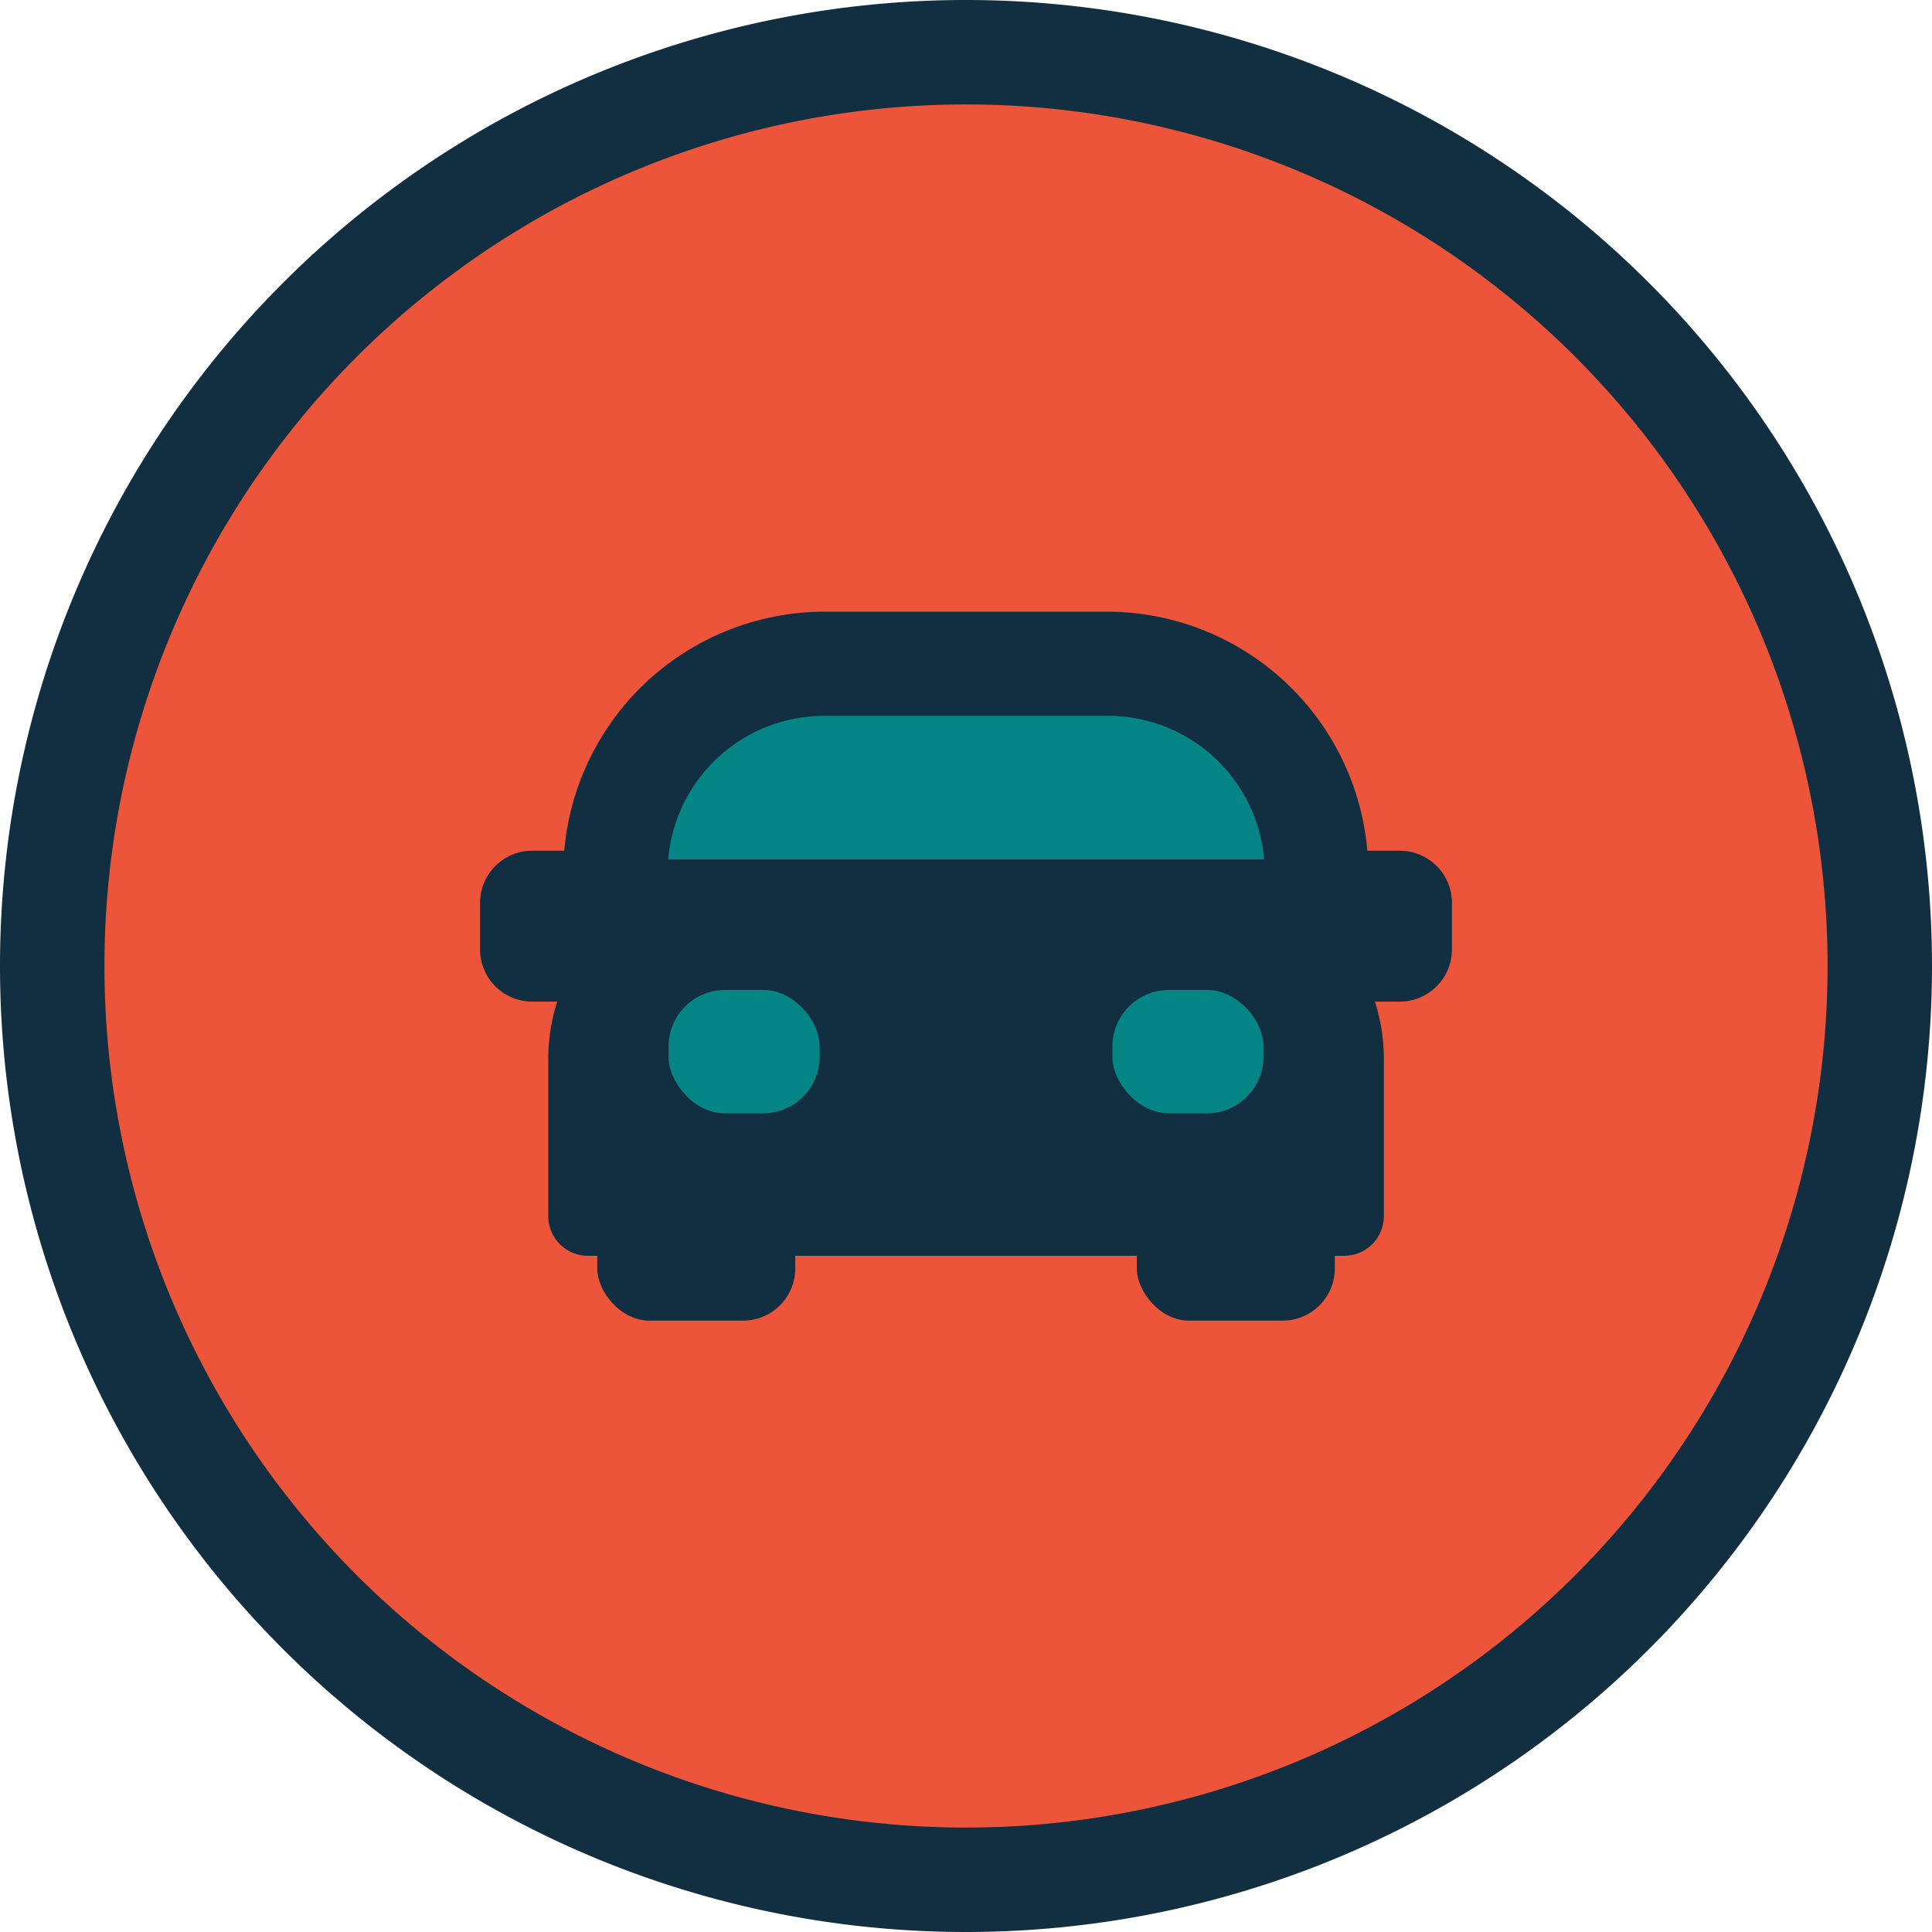 <svg xmlns="http://www.w3.org/2000/svg" width="70" height="70" viewBox="0 0 70 70"><defs><style>.a{fill:#ed553b;}.b{fill:#112f41;}.c{fill:#068587;}</style></defs><circle class="a" cx="33.108" cy="33.108" r="33.108" transform="translate(1.892 1.892)"/><path class="b" d="M35,70A35,35,0,1,1,70,35,35,35,0,0,1,35,70ZM35,3.784A31.216,31.216,0,1,0,66.216,35,31.216,31.216,0,0,0,35,3.784Z"/><path class="b" d="M26.641,33.029H43.353a5.326,5.326,0,0,1,5.326,5.326v5.71H21.315v-5.71a5.326,5.326,0,0,1,5.326-5.326Z"/><path class="b" d="M48.685,45.5H21.315a1.438,1.438,0,0,1-1.45-1.438v-5.71a6.773,6.773,0,0,1,6.764-6.764H43.34a6.773,6.773,0,0,1,6.8,6.764v5.71a1.438,1.438,0,0,1-1.45,1.438ZM22.753,42.627H47.247V38.355a3.891,3.891,0,0,0-3.888-3.888H26.647a3.891,3.891,0,0,0-3.888,3.888Z"/><path class="b" d="M50.715,36.29H47.988a2.56,2.56,0,0,1-2.554-2.554v-.359a2.557,2.557,0,0,1,2.554-2.554h2.727a1.892,1.892,0,0,1,1.892,1.892V34.4A1.892,1.892,0,0,1,50.715,36.29Z"/><path class="b" d="M22.012,36.29H19.285A1.892,1.892,0,0,1,17.393,34.4V32.714a1.892,1.892,0,0,1,1.892-1.892h2.727a2.557,2.557,0,0,1,2.554,2.554v.363A2.56,2.56,0,0,1,22.012,36.29Z"/><rect class="c" width="5.474" height="4.471" rx="2.05" transform="translate(24.223 35.867)"/><rect class="c" width="5.474" height="4.471" rx="2.05" transform="translate(40.304 35.867)"/><rect class="b" width="7.173" height="6.234" rx="1.892" transform="translate(21.64 41.615)"/><rect class="b" width="7.173" height="6.234" rx="1.892" transform="translate(41.19 41.615)"/><path class="c" d="M29.873,24.043H40.127a7.568,7.568,0,0,1,7.568,7.568h0a1.413,1.413,0,0,1-1.413,1.413H23.709A1.413,1.413,0,0,1,22.3,31.61h0a7.568,7.568,0,0,1,7.577-7.568Z"/><path class="b" d="M46.291,34.921H23.709a3.308,3.308,0,0,1-3.3-3.3,9.478,9.478,0,0,1,9.459-9.459H40.118a9.478,9.478,0,0,1,9.459,9.459,3.308,3.308,0,0,1-3.286,3.3ZM24.219,31.137H45.8a5.676,5.676,0,0,0-5.676-5.2H29.873a5.676,5.676,0,0,0-5.663,5.2Z"/></svg>